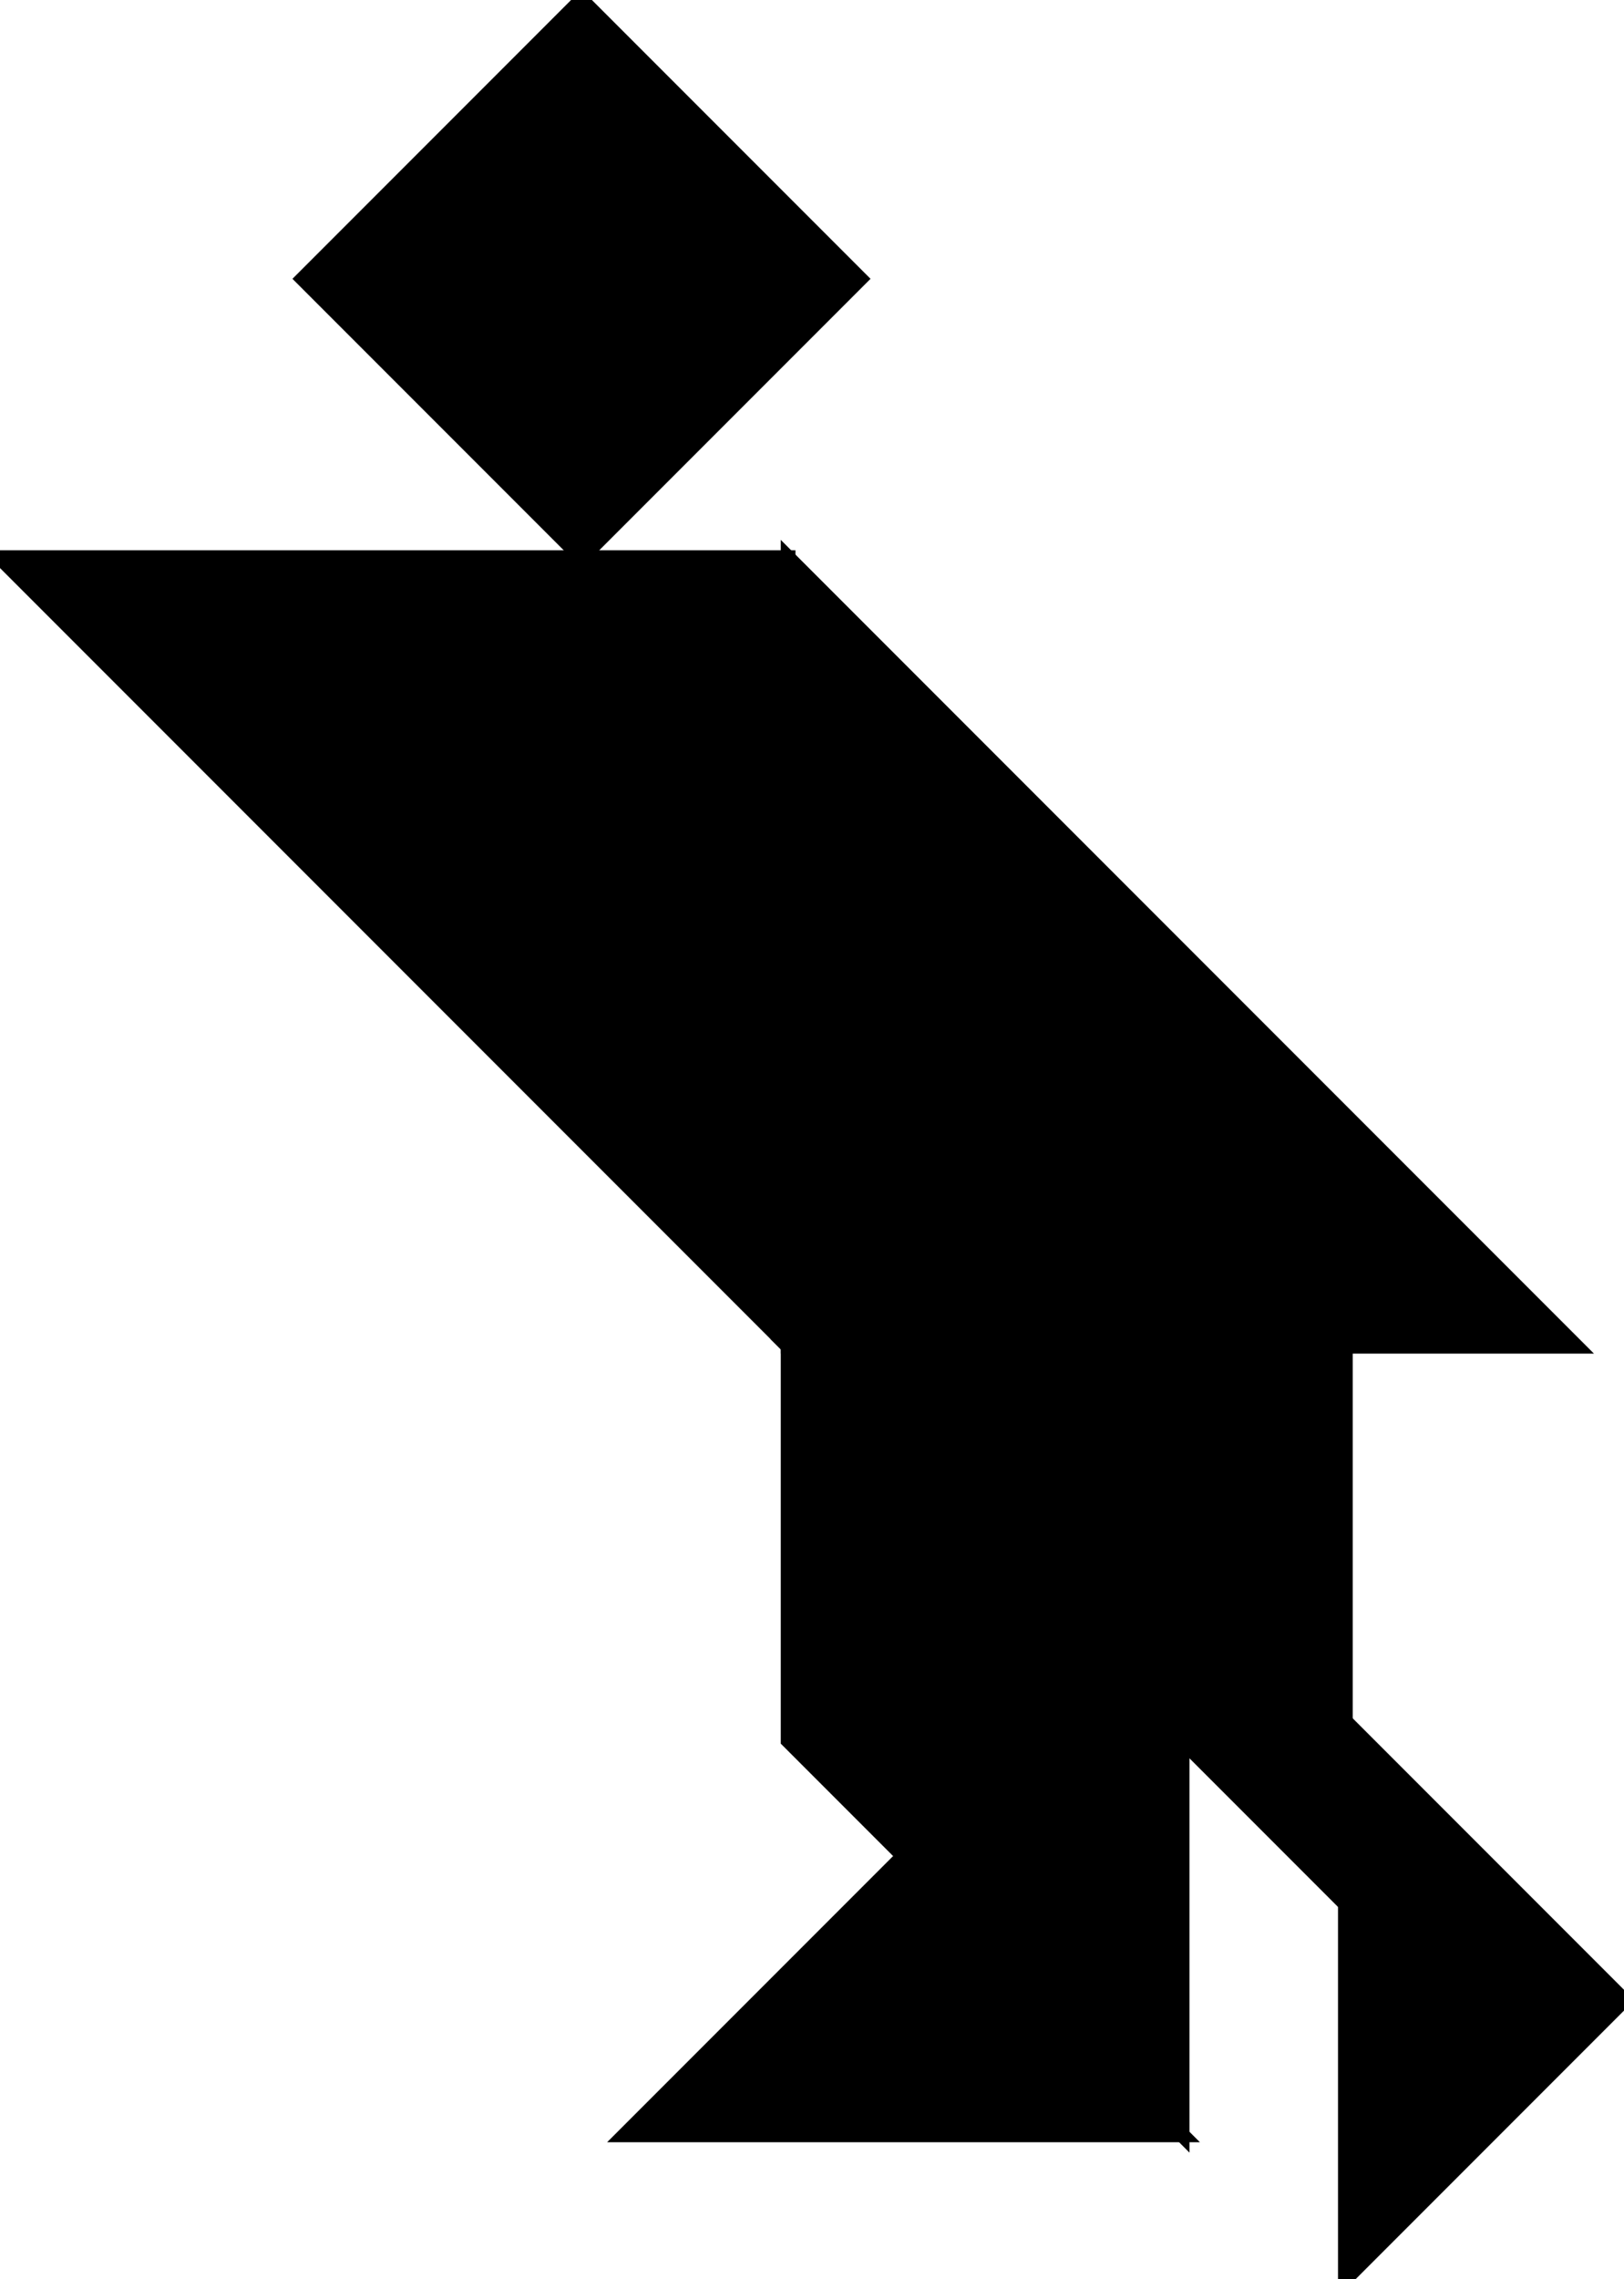<?xml version="1.0" encoding="utf-8"?>
<svg baseProfile="full" height="100%" version="1.1" viewBox="0 0 220.635 309.42" width="100%" xmlns="http://www.w3.org/2000/svg" xmlns:ev="http://www.w3.org/2001/xml-events" xmlns:xlink="http://www.w3.org/1999/xlink"><defs/><polygon fill="black" id="1" points="79.0,75.71 41.145,37.855 79.0,0.0 116.855,37.855" stroke="black" stroke-width="2"/><polygon fill="black" id="2" points="107.07,182.78 107.07,236.315 160.605,289.85 160.605,236.315" stroke="black" stroke-width="2"/><polygon fill="black" id="3" points="84.895,289.85 160.605,289.85 122.75,251.995" stroke="black" stroke-width="2"/><polygon fill="black" id="4" points="182.78,309.42 220.635,271.565 182.78,233.71" stroke="black" stroke-width="2"/><polygon fill="black" id="5" points="182.78,258.49 182.78,182.78 107.07,182.78" stroke="black" stroke-width="2"/><polygon fill="black" id="6" points="214.14,182.78 107.07,182.78 107.07,75.71" stroke="black" stroke-width="2"/><polygon fill="black" id="7" points="107.07,182.78 107.07,75.71 0.0,75.71" stroke="black" stroke-width="2"/></svg>
